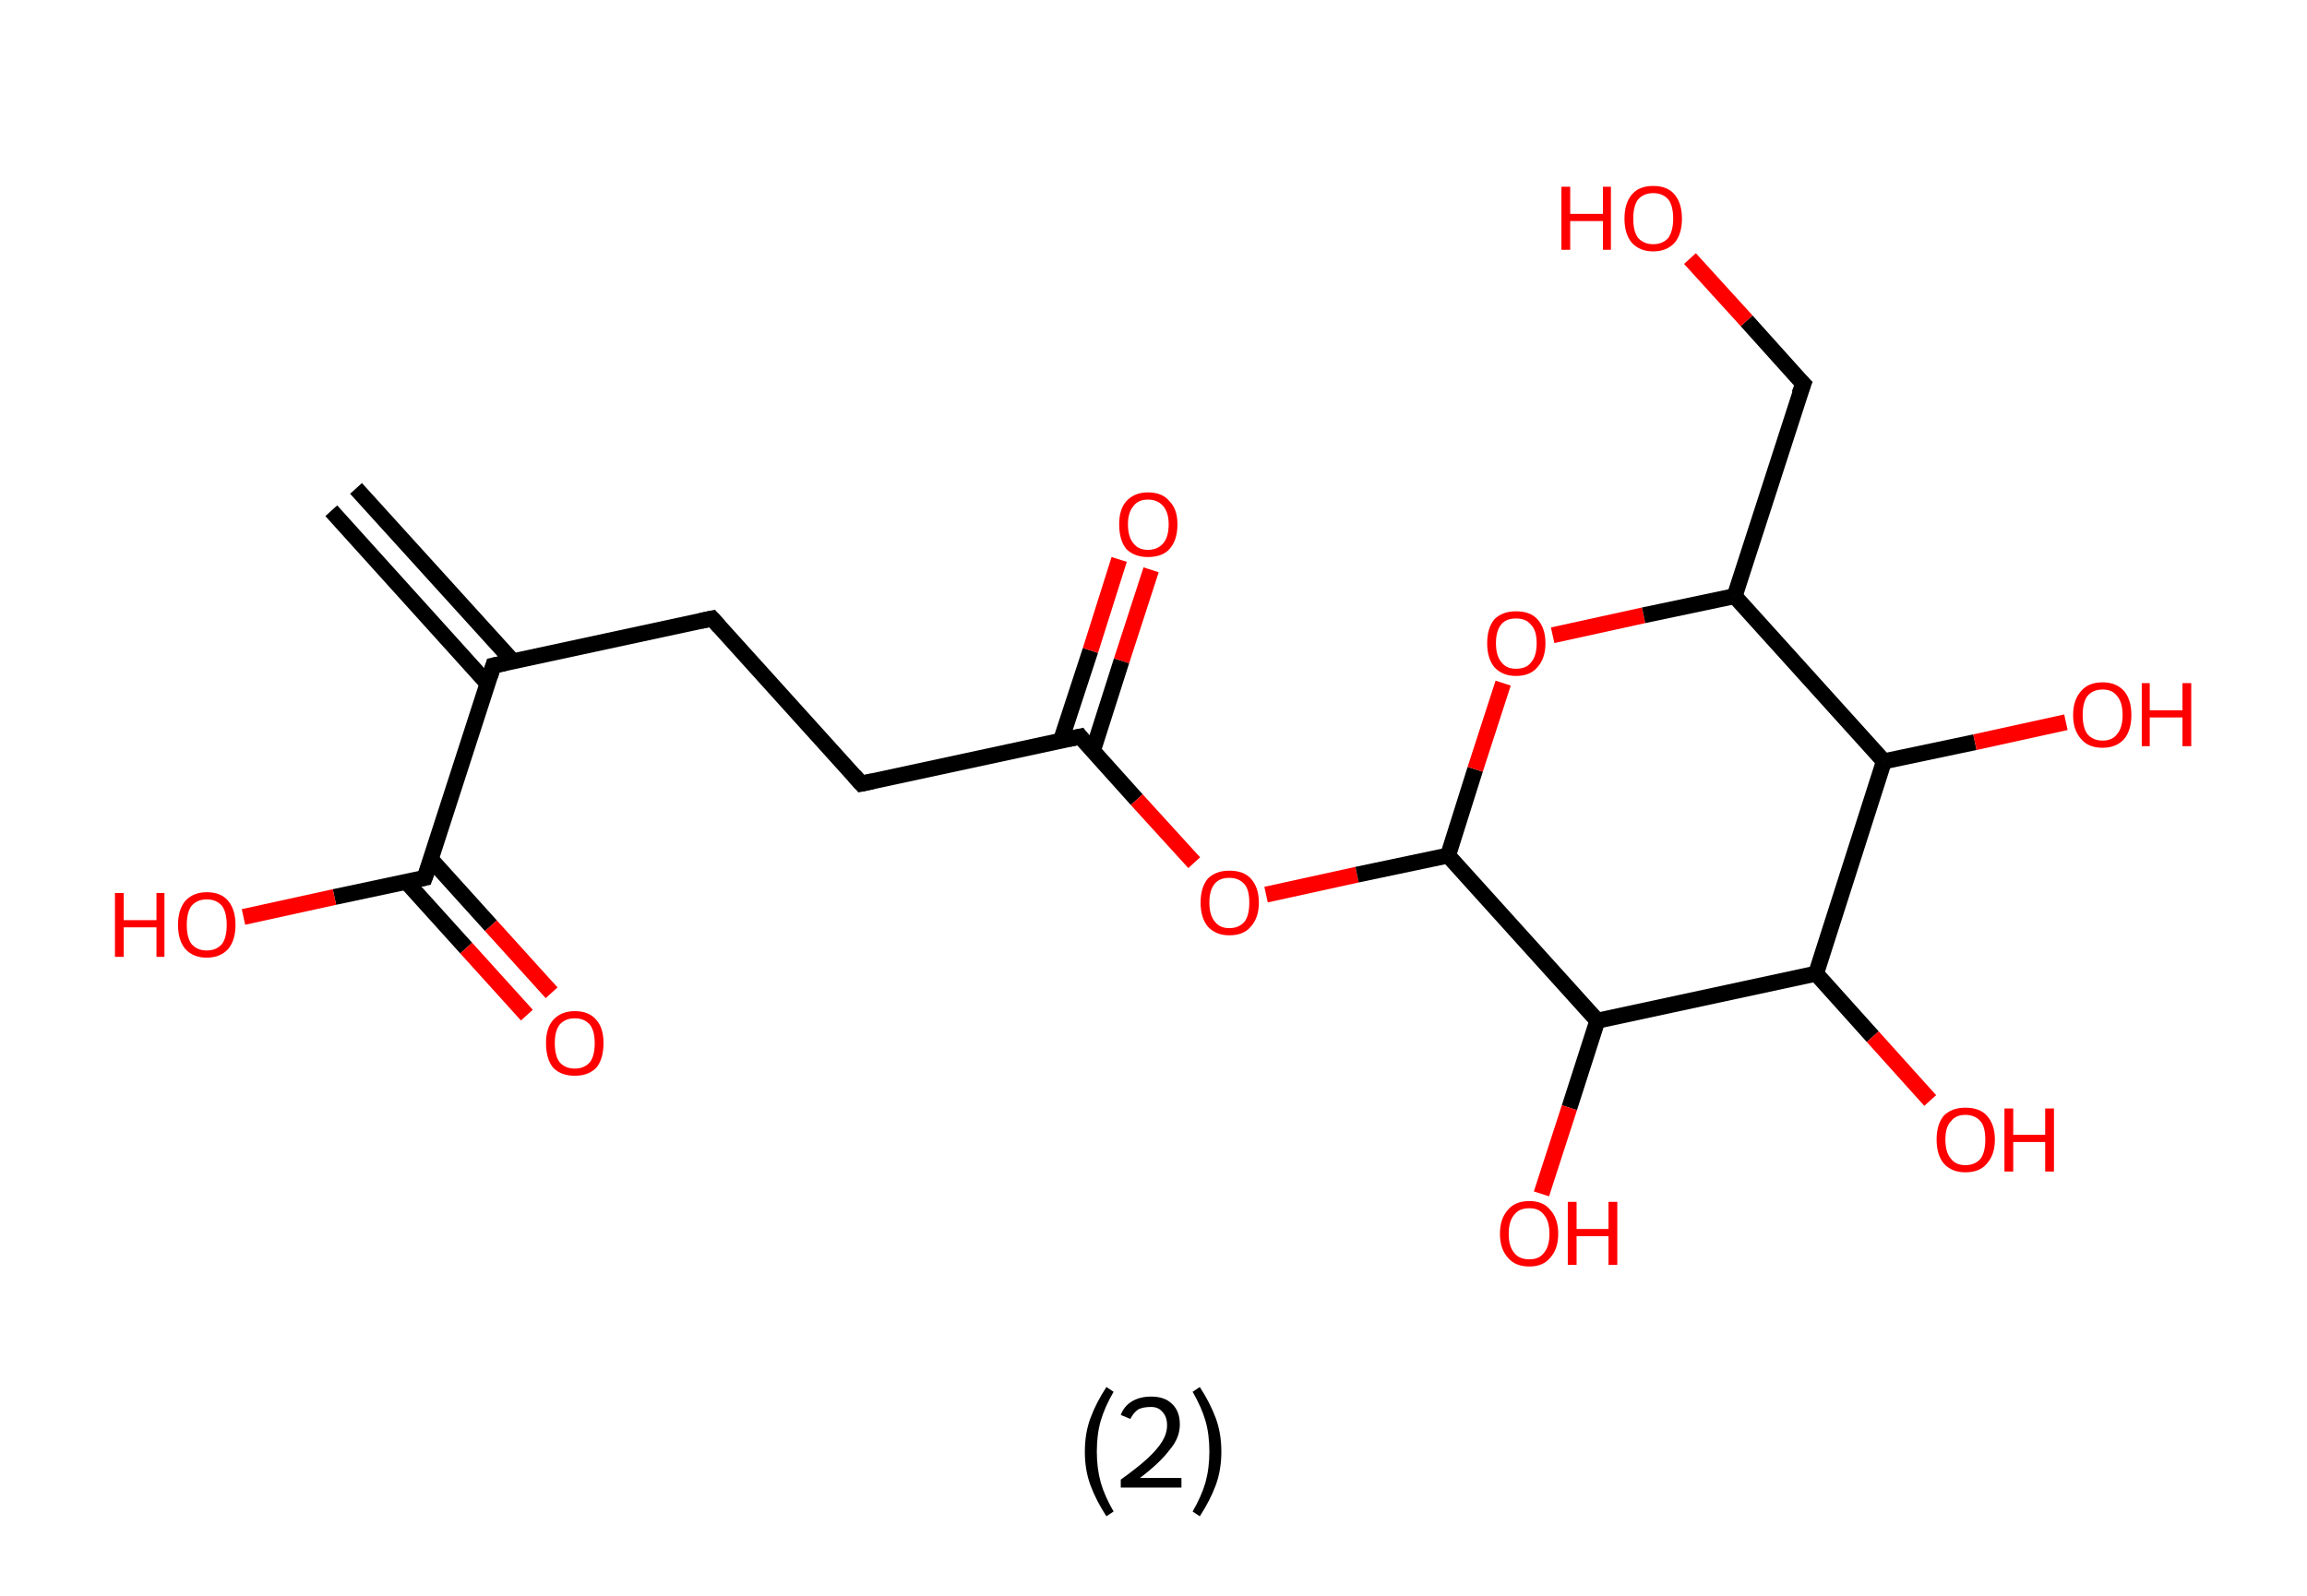 <?xml version='1.0' encoding='ASCII' standalone='yes'?>
<svg xmlns="http://www.w3.org/2000/svg" xmlns:rdkit="http://www.rdkit.org/xml" xmlns:xlink="http://www.w3.org/1999/xlink" version="1.1" baseProfile="full" xml:space="preserve" width="289px" height="200px" viewBox="0 0 289 200">
<!-- END OF HEADER -->
<rect style="opacity:1.0;fill:#FFFFFF;stroke:none" width="289.0" height="200.0" x="0.0" y="0.0"> </rect>
<path class="bond-0 atom-0 atom-1" d="M 44.6,61.2 L 64.2,82.8" style="fill:none;fill-rule:evenodd;stroke:#000000;stroke-width:2.0px;stroke-linecap:butt;stroke-linejoin:miter;stroke-opacity:1"/>
<path class="bond-0 atom-0 atom-1" d="M 41.5,64.0 L 61.1,85.7" style="fill:none;fill-rule:evenodd;stroke:#000000;stroke-width:2.0px;stroke-linecap:butt;stroke-linejoin:miter;stroke-opacity:1"/>
<path class="bond-1 atom-1 atom-2" d="M 61.8,83.4 L 89.2,77.5" style="fill:none;fill-rule:evenodd;stroke:#000000;stroke-width:2.0px;stroke-linecap:butt;stroke-linejoin:miter;stroke-opacity:1"/>
<path class="bond-2 atom-2 atom-3" d="M 89.2,77.5 L 107.9,98.2" style="fill:none;fill-rule:evenodd;stroke:#000000;stroke-width:2.0px;stroke-linecap:butt;stroke-linejoin:miter;stroke-opacity:1"/>
<path class="bond-3 atom-3 atom-4" d="M 107.9,98.2 L 135.3,92.3" style="fill:none;fill-rule:evenodd;stroke:#000000;stroke-width:2.0px;stroke-linecap:butt;stroke-linejoin:miter;stroke-opacity:1"/>
<path class="bond-4 atom-4 atom-5" d="M 136.9,94.1 L 140.5,82.8" style="fill:none;fill-rule:evenodd;stroke:#000000;stroke-width:2.0px;stroke-linecap:butt;stroke-linejoin:miter;stroke-opacity:1"/>
<path class="bond-4 atom-4 atom-5" d="M 140.5,82.8 L 144.2,71.4" style="fill:none;fill-rule:evenodd;stroke:#FF0000;stroke-width:2.0px;stroke-linecap:butt;stroke-linejoin:miter;stroke-opacity:1"/>
<path class="bond-4 atom-4 atom-5" d="M 132.9,92.8 L 136.6,81.5" style="fill:none;fill-rule:evenodd;stroke:#000000;stroke-width:2.0px;stroke-linecap:butt;stroke-linejoin:miter;stroke-opacity:1"/>
<path class="bond-4 atom-4 atom-5" d="M 136.6,81.5 L 140.2,70.1" style="fill:none;fill-rule:evenodd;stroke:#FF0000;stroke-width:2.0px;stroke-linecap:butt;stroke-linejoin:miter;stroke-opacity:1"/>
<path class="bond-5 atom-4 atom-6" d="M 135.3,92.3 L 142.4,100.2" style="fill:none;fill-rule:evenodd;stroke:#000000;stroke-width:2.0px;stroke-linecap:butt;stroke-linejoin:miter;stroke-opacity:1"/>
<path class="bond-5 atom-4 atom-6" d="M 142.4,100.2 L 149.6,108.1" style="fill:none;fill-rule:evenodd;stroke:#FF0000;stroke-width:2.0px;stroke-linecap:butt;stroke-linejoin:miter;stroke-opacity:1"/>
<path class="bond-6 atom-6 atom-7" d="M 158.6,112.1 L 170.0,109.6" style="fill:none;fill-rule:evenodd;stroke:#FF0000;stroke-width:2.0px;stroke-linecap:butt;stroke-linejoin:miter;stroke-opacity:1"/>
<path class="bond-6 atom-6 atom-7" d="M 170.0,109.6 L 181.4,107.2" style="fill:none;fill-rule:evenodd;stroke:#000000;stroke-width:2.0px;stroke-linecap:butt;stroke-linejoin:miter;stroke-opacity:1"/>
<path class="bond-7 atom-7 atom-8" d="M 181.4,107.2 L 184.8,96.4" style="fill:none;fill-rule:evenodd;stroke:#000000;stroke-width:2.0px;stroke-linecap:butt;stroke-linejoin:miter;stroke-opacity:1"/>
<path class="bond-7 atom-7 atom-8" d="M 184.8,96.4 L 188.3,85.6" style="fill:none;fill-rule:evenodd;stroke:#FF0000;stroke-width:2.0px;stroke-linecap:butt;stroke-linejoin:miter;stroke-opacity:1"/>
<path class="bond-8 atom-8 atom-9" d="M 194.5,79.6 L 205.9,77.1" style="fill:none;fill-rule:evenodd;stroke:#FF0000;stroke-width:2.0px;stroke-linecap:butt;stroke-linejoin:miter;stroke-opacity:1"/>
<path class="bond-8 atom-8 atom-9" d="M 205.9,77.1 L 217.3,74.7" style="fill:none;fill-rule:evenodd;stroke:#000000;stroke-width:2.0px;stroke-linecap:butt;stroke-linejoin:miter;stroke-opacity:1"/>
<path class="bond-9 atom-9 atom-10" d="M 217.3,74.7 L 225.9,48.1" style="fill:none;fill-rule:evenodd;stroke:#000000;stroke-width:2.0px;stroke-linecap:butt;stroke-linejoin:miter;stroke-opacity:1"/>
<path class="bond-10 atom-10 atom-11" d="M 225.9,48.1 L 218.8,40.2" style="fill:none;fill-rule:evenodd;stroke:#000000;stroke-width:2.0px;stroke-linecap:butt;stroke-linejoin:miter;stroke-opacity:1"/>
<path class="bond-10 atom-10 atom-11" d="M 218.8,40.2 L 211.7,32.4" style="fill:none;fill-rule:evenodd;stroke:#FF0000;stroke-width:2.0px;stroke-linecap:butt;stroke-linejoin:miter;stroke-opacity:1"/>
<path class="bond-11 atom-9 atom-12" d="M 217.3,74.7 L 236.0,95.4" style="fill:none;fill-rule:evenodd;stroke:#000000;stroke-width:2.0px;stroke-linecap:butt;stroke-linejoin:miter;stroke-opacity:1"/>
<path class="bond-12 atom-12 atom-13" d="M 236.0,95.4 L 247.4,93.0" style="fill:none;fill-rule:evenodd;stroke:#000000;stroke-width:2.0px;stroke-linecap:butt;stroke-linejoin:miter;stroke-opacity:1"/>
<path class="bond-12 atom-12 atom-13" d="M 247.4,93.0 L 258.8,90.5" style="fill:none;fill-rule:evenodd;stroke:#FF0000;stroke-width:2.0px;stroke-linecap:butt;stroke-linejoin:miter;stroke-opacity:1"/>
<path class="bond-13 atom-12 atom-14" d="M 236.0,95.4 L 227.5,122.0" style="fill:none;fill-rule:evenodd;stroke:#000000;stroke-width:2.0px;stroke-linecap:butt;stroke-linejoin:miter;stroke-opacity:1"/>
<path class="bond-14 atom-14 atom-15" d="M 227.5,122.0 L 234.6,129.9" style="fill:none;fill-rule:evenodd;stroke:#000000;stroke-width:2.0px;stroke-linecap:butt;stroke-linejoin:miter;stroke-opacity:1"/>
<path class="bond-14 atom-14 atom-15" d="M 234.6,129.9 L 241.8,137.9" style="fill:none;fill-rule:evenodd;stroke:#FF0000;stroke-width:2.0px;stroke-linecap:butt;stroke-linejoin:miter;stroke-opacity:1"/>
<path class="bond-15 atom-14 atom-16" d="M 227.5,122.0 L 200.1,127.9" style="fill:none;fill-rule:evenodd;stroke:#000000;stroke-width:2.0px;stroke-linecap:butt;stroke-linejoin:miter;stroke-opacity:1"/>
<path class="bond-16 atom-16 atom-17" d="M 200.1,127.9 L 196.6,138.8" style="fill:none;fill-rule:evenodd;stroke:#000000;stroke-width:2.0px;stroke-linecap:butt;stroke-linejoin:miter;stroke-opacity:1"/>
<path class="bond-16 atom-16 atom-17" d="M 196.6,138.8 L 193.1,149.6" style="fill:none;fill-rule:evenodd;stroke:#FF0000;stroke-width:2.0px;stroke-linecap:butt;stroke-linejoin:miter;stroke-opacity:1"/>
<path class="bond-17 atom-1 atom-18" d="M 61.8,83.4 L 53.2,110.0" style="fill:none;fill-rule:evenodd;stroke:#000000;stroke-width:2.0px;stroke-linecap:butt;stroke-linejoin:miter;stroke-opacity:1"/>
<path class="bond-18 atom-18 atom-19" d="M 50.9,110.5 L 58.4,118.8" style="fill:none;fill-rule:evenodd;stroke:#000000;stroke-width:2.0px;stroke-linecap:butt;stroke-linejoin:miter;stroke-opacity:1"/>
<path class="bond-18 atom-18 atom-19" d="M 58.4,118.8 L 66.0,127.2" style="fill:none;fill-rule:evenodd;stroke:#FF0000;stroke-width:2.0px;stroke-linecap:butt;stroke-linejoin:miter;stroke-opacity:1"/>
<path class="bond-18 atom-18 atom-19" d="M 54.0,107.7 L 61.5,116.0" style="fill:none;fill-rule:evenodd;stroke:#000000;stroke-width:2.0px;stroke-linecap:butt;stroke-linejoin:miter;stroke-opacity:1"/>
<path class="bond-18 atom-18 atom-19" d="M 61.5,116.0 L 69.1,124.4" style="fill:none;fill-rule:evenodd;stroke:#FF0000;stroke-width:2.0px;stroke-linecap:butt;stroke-linejoin:miter;stroke-opacity:1"/>
<path class="bond-19 atom-18 atom-20" d="M 53.2,110.0 L 41.9,112.4" style="fill:none;fill-rule:evenodd;stroke:#000000;stroke-width:2.0px;stroke-linecap:butt;stroke-linejoin:miter;stroke-opacity:1"/>
<path class="bond-19 atom-18 atom-20" d="M 41.9,112.4 L 30.5,114.9" style="fill:none;fill-rule:evenodd;stroke:#FF0000;stroke-width:2.0px;stroke-linecap:butt;stroke-linejoin:miter;stroke-opacity:1"/>
<path class="bond-20 atom-16 atom-7" d="M 200.1,127.9 L 181.4,107.2" style="fill:none;fill-rule:evenodd;stroke:#000000;stroke-width:2.0px;stroke-linecap:butt;stroke-linejoin:miter;stroke-opacity:1"/>
<path d="M 63.2,83.1 L 61.8,83.4 L 61.4,84.7" style="fill:none;stroke:#000000;stroke-width:2.0px;stroke-linecap:butt;stroke-linejoin:miter;stroke-opacity:1;"/>
<path d="M 87.8,77.8 L 89.2,77.5 L 90.1,78.5" style="fill:none;stroke:#000000;stroke-width:2.0px;stroke-linecap:butt;stroke-linejoin:miter;stroke-opacity:1;"/>
<path d="M 107.0,97.2 L 107.9,98.2 L 109.3,97.9" style="fill:none;stroke:#000000;stroke-width:2.0px;stroke-linecap:butt;stroke-linejoin:miter;stroke-opacity:1;"/>
<path d="M 133.9,92.6 L 135.3,92.3 L 135.6,92.7" style="fill:none;stroke:#000000;stroke-width:2.0px;stroke-linecap:butt;stroke-linejoin:miter;stroke-opacity:1;"/>
<path d="M 225.4,49.4 L 225.9,48.1 L 225.5,47.7" style="fill:none;stroke:#000000;stroke-width:2.0px;stroke-linecap:butt;stroke-linejoin:miter;stroke-opacity:1;"/>
<path d="M 53.7,108.6 L 53.2,110.0 L 52.7,110.1" style="fill:none;stroke:#000000;stroke-width:2.0px;stroke-linecap:butt;stroke-linejoin:miter;stroke-opacity:1;"/>
<path class="atom-5" d="M 140.2 65.7 Q 140.2 63.8, 141.1 62.8 Q 142.1 61.7, 143.8 61.7 Q 145.6 61.7, 146.5 62.8 Q 147.5 63.8, 147.5 65.7 Q 147.5 67.7, 146.5 68.8 Q 145.6 69.8, 143.8 69.8 Q 142.1 69.8, 141.1 68.8 Q 140.2 67.7, 140.2 65.7 M 143.8 68.9 Q 145.0 68.9, 145.7 68.1 Q 146.4 67.3, 146.4 65.7 Q 146.4 64.2, 145.7 63.4 Q 145.0 62.6, 143.8 62.6 Q 142.6 62.6, 142.0 63.4 Q 141.3 64.2, 141.3 65.7 Q 141.3 67.3, 142.0 68.1 Q 142.6 68.9, 143.8 68.9 " fill="#FF0000"/>
<path class="atom-6" d="M 150.4 113.1 Q 150.4 111.2, 151.3 110.1 Q 152.3 109.1, 154.0 109.1 Q 155.8 109.1, 156.7 110.1 Q 157.7 111.2, 157.7 113.1 Q 157.7 115.0, 156.7 116.1 Q 155.8 117.2, 154.0 117.2 Q 152.3 117.2, 151.3 116.1 Q 150.4 115.0, 150.4 113.1 M 154.0 116.3 Q 155.2 116.3, 155.9 115.5 Q 156.5 114.7, 156.5 113.1 Q 156.5 111.5, 155.9 110.8 Q 155.2 110.0, 154.0 110.0 Q 152.8 110.0, 152.2 110.7 Q 151.5 111.5, 151.5 113.1 Q 151.5 114.7, 152.2 115.5 Q 152.8 116.3, 154.0 116.3 " fill="#FF0000"/>
<path class="atom-8" d="M 186.3 80.6 Q 186.3 78.7, 187.2 77.6 Q 188.2 76.6, 189.9 76.6 Q 191.7 76.6, 192.6 77.6 Q 193.6 78.7, 193.6 80.6 Q 193.6 82.5, 192.6 83.6 Q 191.7 84.7, 189.9 84.7 Q 188.2 84.7, 187.2 83.6 Q 186.3 82.5, 186.3 80.6 M 189.9 83.8 Q 191.2 83.8, 191.8 83.0 Q 192.5 82.2, 192.5 80.6 Q 192.5 79.0, 191.8 78.3 Q 191.2 77.5, 189.9 77.5 Q 188.7 77.5, 188.1 78.2 Q 187.4 79.0, 187.4 80.6 Q 187.4 82.2, 188.1 83.0 Q 188.7 83.8, 189.9 83.8 " fill="#FF0000"/>
<path class="atom-11" d="M 195.6 23.4 L 196.7 23.4 L 196.7 26.8 L 200.8 26.8 L 200.8 23.4 L 201.8 23.4 L 201.8 31.3 L 200.8 31.3 L 200.8 27.7 L 196.7 27.7 L 196.7 31.3 L 195.6 31.3 L 195.6 23.4 " fill="#FF0000"/>
<path class="atom-11" d="M 203.5 27.4 Q 203.5 25.5, 204.4 24.4 Q 205.3 23.3, 207.1 23.3 Q 208.9 23.3, 209.8 24.4 Q 210.7 25.5, 210.7 27.4 Q 210.7 29.3, 209.8 30.4 Q 208.8 31.5, 207.1 31.5 Q 205.4 31.5, 204.4 30.4 Q 203.5 29.3, 203.5 27.4 M 207.1 30.6 Q 208.3 30.6, 209.0 29.8 Q 209.6 28.9, 209.6 27.4 Q 209.6 25.8, 209.0 25.0 Q 208.3 24.2, 207.1 24.2 Q 205.9 24.2, 205.2 25.0 Q 204.6 25.8, 204.6 27.4 Q 204.6 29.0, 205.2 29.8 Q 205.9 30.6, 207.1 30.6 " fill="#FF0000"/>
<path class="atom-13" d="M 259.7 89.6 Q 259.7 87.7, 260.7 86.6 Q 261.6 85.5, 263.4 85.5 Q 265.1 85.5, 266.1 86.6 Q 267.0 87.7, 267.0 89.6 Q 267.0 91.5, 266.1 92.6 Q 265.1 93.7, 263.4 93.7 Q 261.6 93.7, 260.7 92.6 Q 259.7 91.5, 259.7 89.6 M 263.4 92.8 Q 264.6 92.8, 265.2 92.0 Q 265.9 91.2, 265.9 89.6 Q 265.9 88.0, 265.2 87.2 Q 264.6 86.4, 263.4 86.4 Q 262.2 86.4, 261.5 87.2 Q 260.9 88.0, 260.9 89.6 Q 260.9 91.2, 261.5 92.0 Q 262.2 92.8, 263.4 92.8 " fill="#FF0000"/>
<path class="atom-13" d="M 268.3 85.6 L 269.3 85.6 L 269.3 89.0 L 273.4 89.0 L 273.4 85.6 L 274.5 85.6 L 274.5 93.5 L 273.4 93.5 L 273.4 89.9 L 269.3 89.9 L 269.3 93.5 L 268.3 93.5 L 268.3 85.6 " fill="#FF0000"/>
<path class="atom-15" d="M 242.6 142.8 Q 242.6 140.9, 243.5 139.8 Q 244.5 138.8, 246.2 138.8 Q 248.0 138.8, 248.9 139.8 Q 249.9 140.9, 249.9 142.8 Q 249.9 144.7, 248.9 145.8 Q 248.0 146.9, 246.2 146.9 Q 244.5 146.9, 243.5 145.8 Q 242.6 144.7, 242.6 142.8 M 246.2 146.0 Q 247.4 146.0, 248.1 145.2 Q 248.7 144.4, 248.7 142.8 Q 248.7 141.2, 248.1 140.5 Q 247.4 139.7, 246.2 139.7 Q 245.0 139.7, 244.4 140.5 Q 243.7 141.2, 243.7 142.8 Q 243.7 144.4, 244.4 145.2 Q 245.0 146.0, 246.2 146.0 " fill="#FF0000"/>
<path class="atom-15" d="M 251.1 138.9 L 252.2 138.9 L 252.2 142.2 L 256.2 142.2 L 256.2 138.9 L 257.3 138.9 L 257.3 146.8 L 256.2 146.8 L 256.2 143.1 L 252.2 143.1 L 252.2 146.8 L 251.1 146.8 L 251.1 138.9 " fill="#FF0000"/>
<path class="atom-17" d="M 187.9 154.6 Q 187.9 152.7, 188.9 151.6 Q 189.8 150.5, 191.6 150.5 Q 193.3 150.5, 194.2 151.6 Q 195.2 152.7, 195.2 154.6 Q 195.2 156.5, 194.2 157.6 Q 193.3 158.7, 191.6 158.7 Q 189.8 158.7, 188.9 157.6 Q 187.9 156.5, 187.9 154.6 M 191.6 157.8 Q 192.8 157.8, 193.4 157.0 Q 194.1 156.2, 194.1 154.6 Q 194.1 153.0, 193.4 152.2 Q 192.8 151.4, 191.6 151.4 Q 190.3 151.4, 189.7 152.2 Q 189.0 153.0, 189.0 154.6 Q 189.0 156.2, 189.7 157.0 Q 190.3 157.8, 191.6 157.8 " fill="#FF0000"/>
<path class="atom-17" d="M 196.4 150.6 L 197.5 150.6 L 197.5 154.0 L 201.5 154.0 L 201.5 150.6 L 202.6 150.6 L 202.6 158.5 L 201.5 158.5 L 201.5 154.9 L 197.5 154.9 L 197.5 158.5 L 196.4 158.5 L 196.4 150.6 " fill="#FF0000"/>
<path class="atom-19" d="M 68.4 130.7 Q 68.4 128.8, 69.3 127.8 Q 70.3 126.7, 72.0 126.7 Q 73.8 126.7, 74.7 127.8 Q 75.6 128.8, 75.6 130.7 Q 75.6 132.7, 74.7 133.8 Q 73.7 134.8, 72.0 134.8 Q 70.3 134.8, 69.3 133.8 Q 68.4 132.7, 68.4 130.7 M 72.0 133.9 Q 73.2 133.9, 73.9 133.1 Q 74.5 132.3, 74.5 130.7 Q 74.5 129.2, 73.9 128.4 Q 73.2 127.6, 72.0 127.6 Q 70.8 127.6, 70.1 128.4 Q 69.5 129.2, 69.5 130.7 Q 69.5 132.3, 70.1 133.1 Q 70.8 133.9, 72.0 133.9 " fill="#FF0000"/>
<path class="atom-20" d="M 14.4 111.9 L 15.5 111.9 L 15.5 115.3 L 19.6 115.3 L 19.6 111.9 L 20.6 111.9 L 20.6 119.9 L 19.6 119.9 L 19.6 116.2 L 15.5 116.2 L 15.5 119.9 L 14.4 119.9 L 14.4 111.9 " fill="#FF0000"/>
<path class="atom-20" d="M 22.3 115.9 Q 22.3 114.0, 23.2 112.9 Q 24.2 111.8, 25.9 111.8 Q 27.7 111.8, 28.6 112.9 Q 29.5 114.0, 29.5 115.9 Q 29.5 117.8, 28.6 118.9 Q 27.6 120.0, 25.9 120.0 Q 24.2 120.0, 23.2 118.9 Q 22.3 117.8, 22.3 115.9 M 25.9 119.1 Q 27.1 119.1, 27.8 118.3 Q 28.4 117.5, 28.4 115.9 Q 28.4 114.3, 27.8 113.5 Q 27.1 112.7, 25.9 112.7 Q 24.7 112.7, 24.0 113.5 Q 23.4 114.3, 23.4 115.9 Q 23.4 117.5, 24.0 118.3 Q 24.7 119.1, 25.9 119.1 " fill="#FF0000"/>
<path class="legend" d="M 135.9 181.9 Q 135.9 179.6, 136.6 177.7 Q 137.3 175.8, 138.6 173.8 L 139.5 174.4 Q 138.4 176.3, 137.9 178.0 Q 137.4 179.7, 137.4 181.9 Q 137.4 184.0, 137.9 185.8 Q 138.4 187.5, 139.5 189.4 L 138.6 190.0 Q 137.3 188.0, 136.6 186.1 Q 135.9 184.2, 135.9 181.9 " fill="#000000"/>
<path class="legend" d="M 140.4 177.3 Q 140.8 176.2, 141.8 175.6 Q 142.8 175.0, 144.2 175.0 Q 145.9 175.0, 146.8 175.9 Q 147.8 176.8, 147.8 178.5 Q 147.8 180.2, 146.5 181.7 Q 145.3 183.3, 142.8 185.2 L 148.0 185.2 L 148.0 186.4 L 140.4 186.4 L 140.4 185.4 Q 142.5 183.9, 143.7 182.8 Q 145.0 181.6, 145.6 180.6 Q 146.2 179.6, 146.2 178.6 Q 146.2 177.5, 145.6 176.9 Q 145.1 176.3, 144.2 176.3 Q 143.2 176.3, 142.6 176.6 Q 142.0 177.0, 141.6 177.8 L 140.4 177.3 " fill="#000000"/>
<path class="legend" d="M 153.0 181.9 Q 153.0 184.2, 152.3 186.1 Q 151.6 188.0, 150.3 190.0 L 149.4 189.4 Q 150.5 187.5, 151.0 185.8 Q 151.5 184.0, 151.5 181.9 Q 151.5 179.7, 151.0 178.0 Q 150.5 176.3, 149.4 174.4 L 150.3 173.8 Q 151.6 175.8, 152.3 177.7 Q 153.0 179.6, 153.0 181.9 " fill="#000000"/>
</svg>
